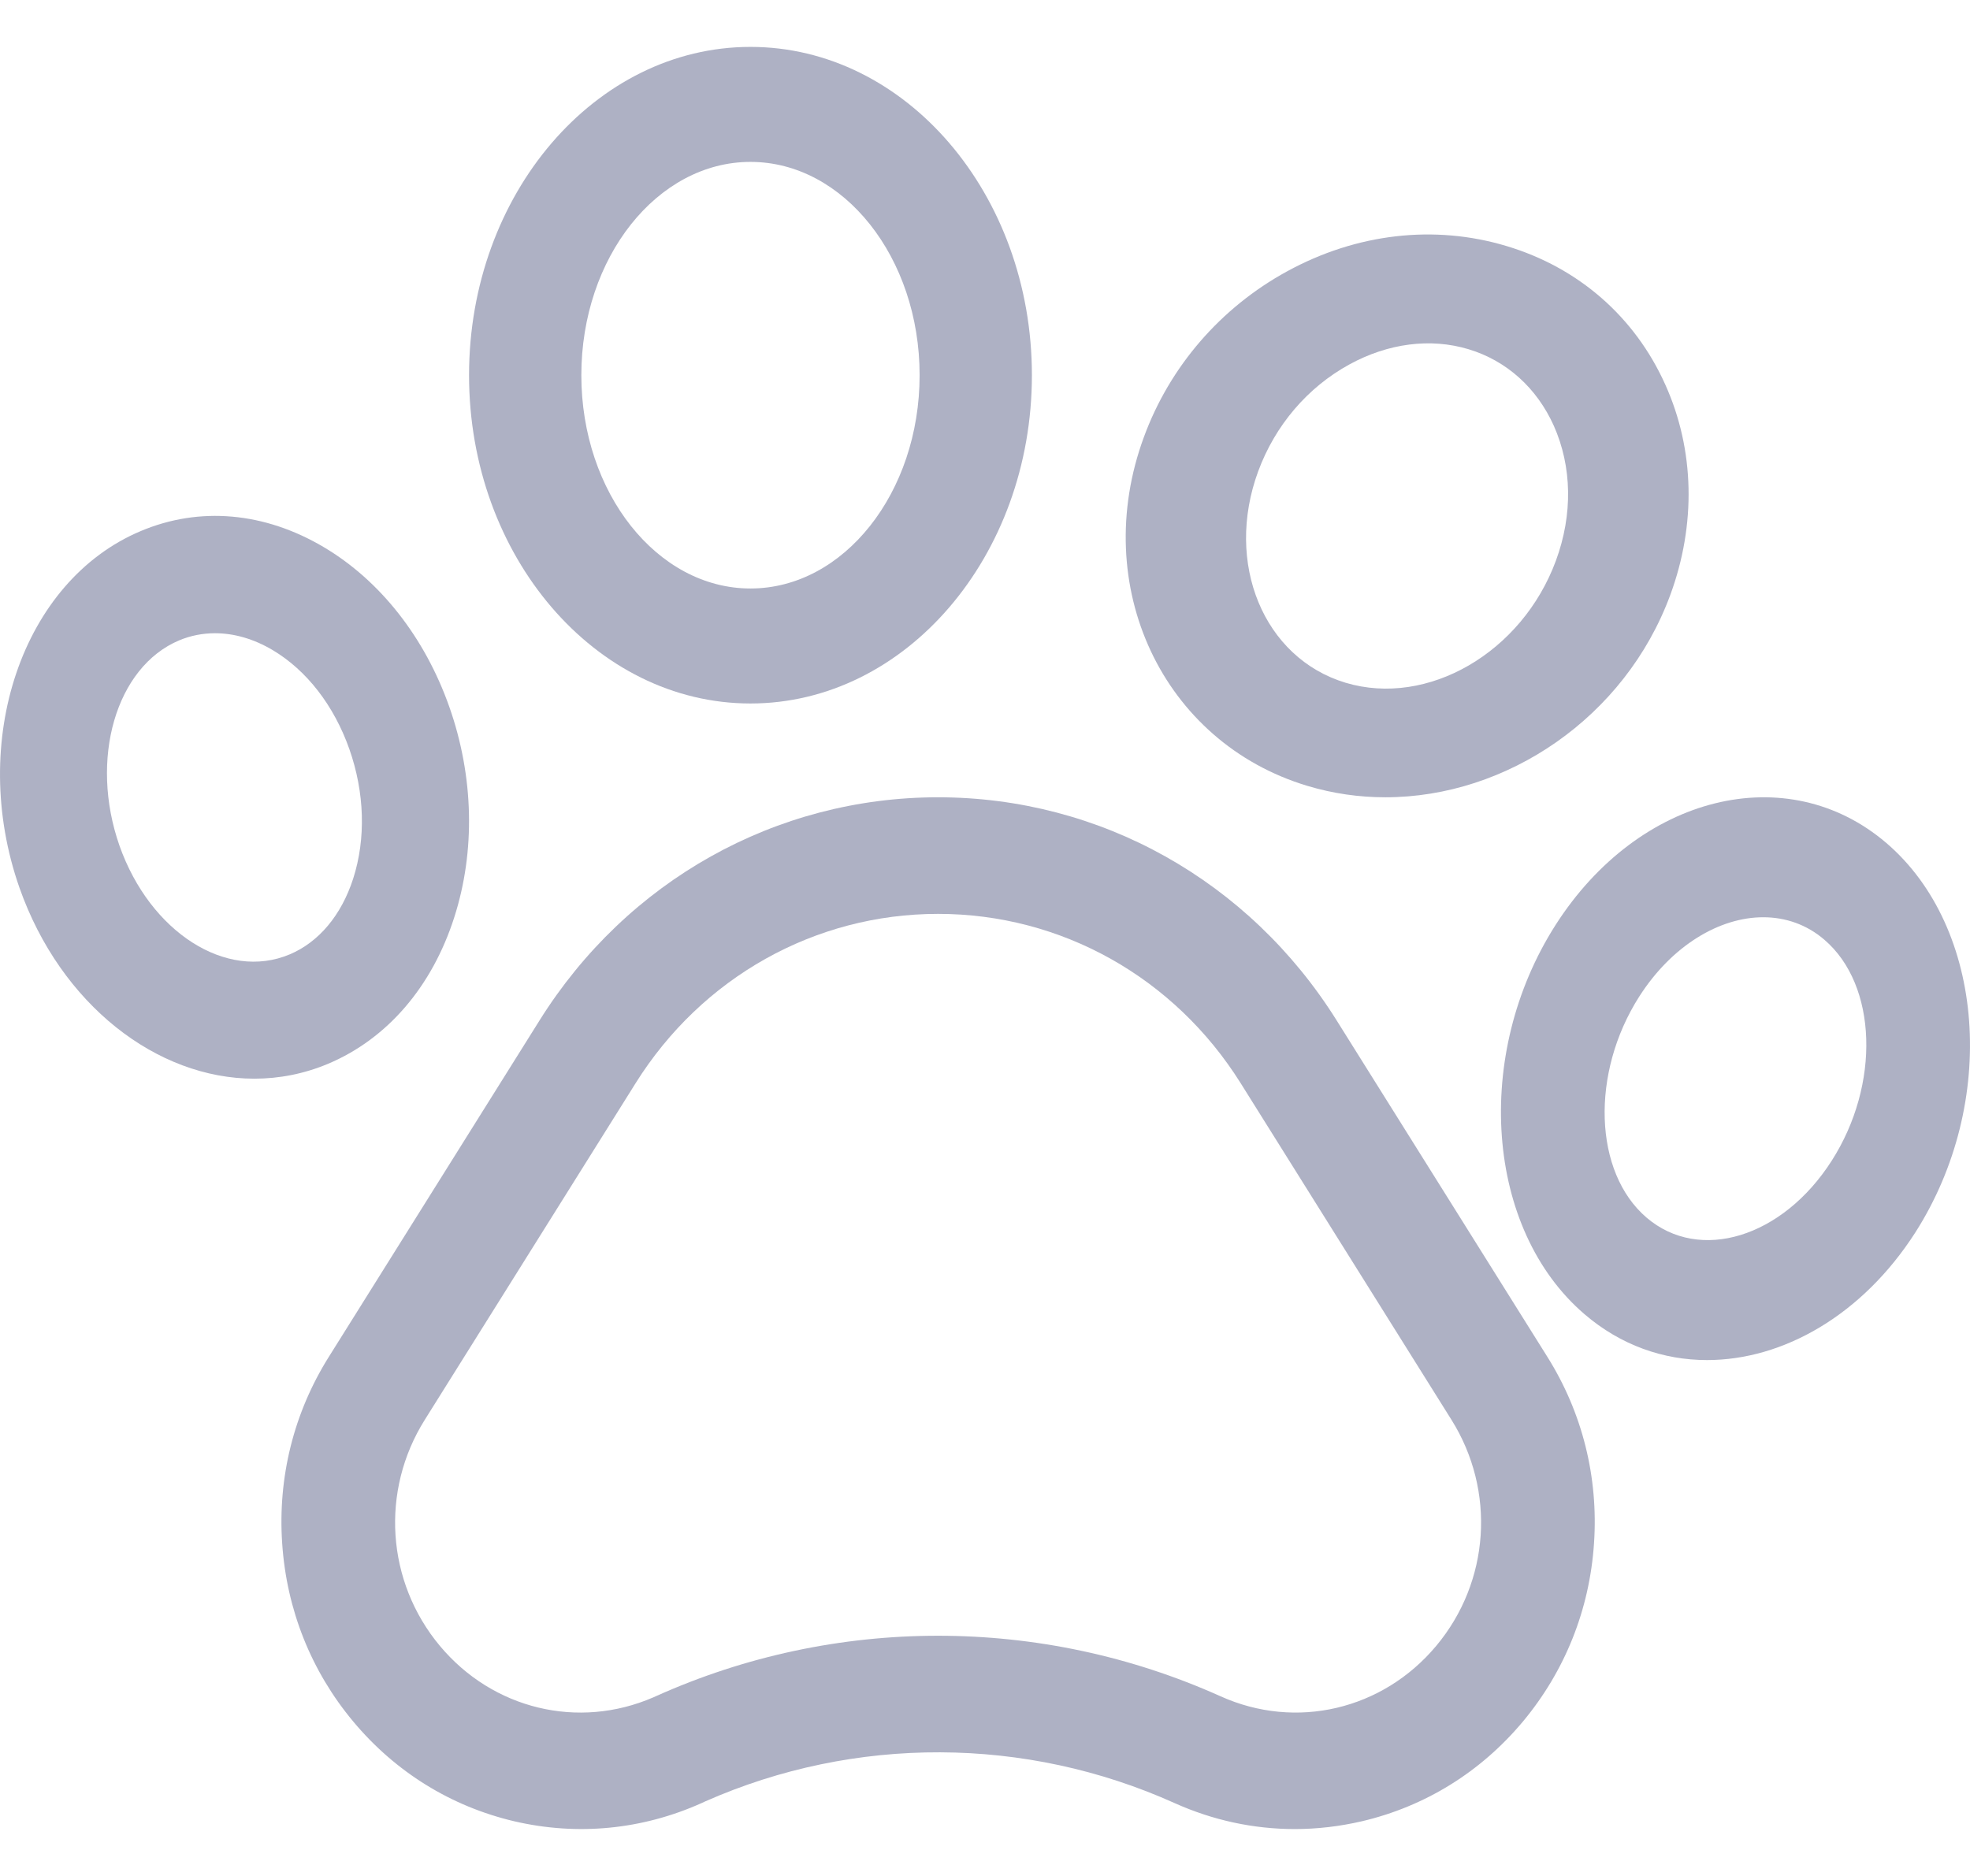 <svg width="21" height="20" viewBox="0 0 21 20" fill="none" xmlns="http://www.w3.org/2000/svg">
<path d="M14.248 10.878C13.316 9.389 11.728 8.5 10 8.5C8.272 8.5 6.684 9.389 5.752 10.878L3.505 14.466C3.132 15.061 2.96 15.749 3.008 16.454C3.055 17.16 3.317 17.817 3.766 18.354C4.215 18.892 4.809 19.259 5.482 19.417C6.156 19.574 6.846 19.507 7.479 19.223L7.52 19.204C9.113 18.501 10.932 18.508 12.521 19.223C12.93 19.407 13.364 19.5 13.802 19.5C14.04 19.5 14.28 19.472 14.517 19.417C15.191 19.259 15.784 18.892 16.233 18.355C16.682 17.817 16.945 17.16 16.992 16.454C17.04 15.749 16.868 15.061 16.495 14.466L14.248 10.878ZM15.31 17.547C14.739 18.23 13.814 18.447 13.01 18.084C12.053 17.654 11.027 17.439 9.999 17.439C8.973 17.439 7.947 17.654 6.991 18.084L6.964 18.096C6.165 18.442 5.254 18.223 4.689 17.547C4.118 16.863 4.053 15.894 4.528 15.137L6.775 11.549C7.483 10.418 8.688 9.743 10 9.743C11.312 9.743 12.518 10.418 13.226 11.549L15.472 15.136C15.947 15.894 15.882 16.863 15.31 17.547Z" fill="#AEB1C4"/>
<path d="M3.498 11.341C4.126 11.076 4.604 10.523 4.842 9.781C5.069 9.075 5.051 8.278 4.79 7.537C4.529 6.796 4.054 6.191 3.453 5.834C2.821 5.459 2.127 5.397 1.5 5.662C0.237 6.193 -0.342 7.899 0.208 9.466C0.648 10.713 1.674 11.5 2.711 11.5C2.975 11.5 3.241 11.449 3.498 11.341ZM1.274 9.017C0.95 8.094 1.235 7.111 1.91 6.827C2.032 6.776 2.161 6.751 2.292 6.751C2.495 6.751 2.705 6.811 2.907 6.931C3.27 7.147 3.56 7.522 3.724 7.986C3.887 8.45 3.902 8.94 3.765 9.367C3.639 9.757 3.399 10.044 3.088 10.175C2.414 10.459 1.6 9.939 1.274 9.017Z" fill="#AEB1C4"/>
<path d="M8 7.5C9.654 7.5 11 5.93 11 4C11 2.07 9.654 0.5 8 0.5C6.346 0.5 5 2.07 5 4C5 5.93 6.346 7.5 8 7.5ZM8 1.726C8.994 1.726 9.803 2.746 9.803 4C9.803 5.254 8.994 6.274 8 6.274C7.006 6.274 6.197 5.254 6.197 4C6.197 2.746 7.006 1.726 8 1.726Z" fill="#AEB1C4"/>
<path d="M13.939 8.379C14.212 8.461 14.49 8.5 14.768 8.5C16.062 8.5 17.323 7.65 17.805 6.343C18.082 5.591 18.064 4.795 17.753 4.103C17.429 3.379 16.827 2.853 16.059 2.623C15.291 2.392 14.46 2.488 13.72 2.893C13.012 3.28 12.47 3.907 12.194 4.659C11.609 6.246 12.392 7.915 13.939 8.379ZM13.412 5.025C13.593 4.534 13.939 4.129 14.385 3.885C14.798 3.659 15.249 3.601 15.654 3.723C16.059 3.845 16.381 4.134 16.563 4.538C16.758 4.975 16.767 5.486 16.586 5.977C16.225 6.957 15.219 7.541 14.344 7.279C13.47 7.016 13.052 6.005 13.412 5.025Z" fill="#AEB1C4"/>
<path d="M20.108 8.987C19.051 8.083 17.47 8.474 16.583 9.86C15.698 11.245 15.836 13.108 16.892 14.012C17.277 14.342 17.732 14.5 18.197 14.5C19.008 14.5 19.852 14.021 20.417 13.14C21.302 11.754 21.164 9.891 20.108 8.987ZM19.525 12.376C19.002 13.194 18.117 13.465 17.552 12.981C16.988 12.498 16.953 11.44 17.475 10.623C17.822 10.081 18.329 9.779 18.796 9.779C19.032 9.779 19.259 9.856 19.448 10.019C20.012 10.502 20.047 11.56 19.525 12.376Z" fill="#AEB1C4"/>
</svg>
